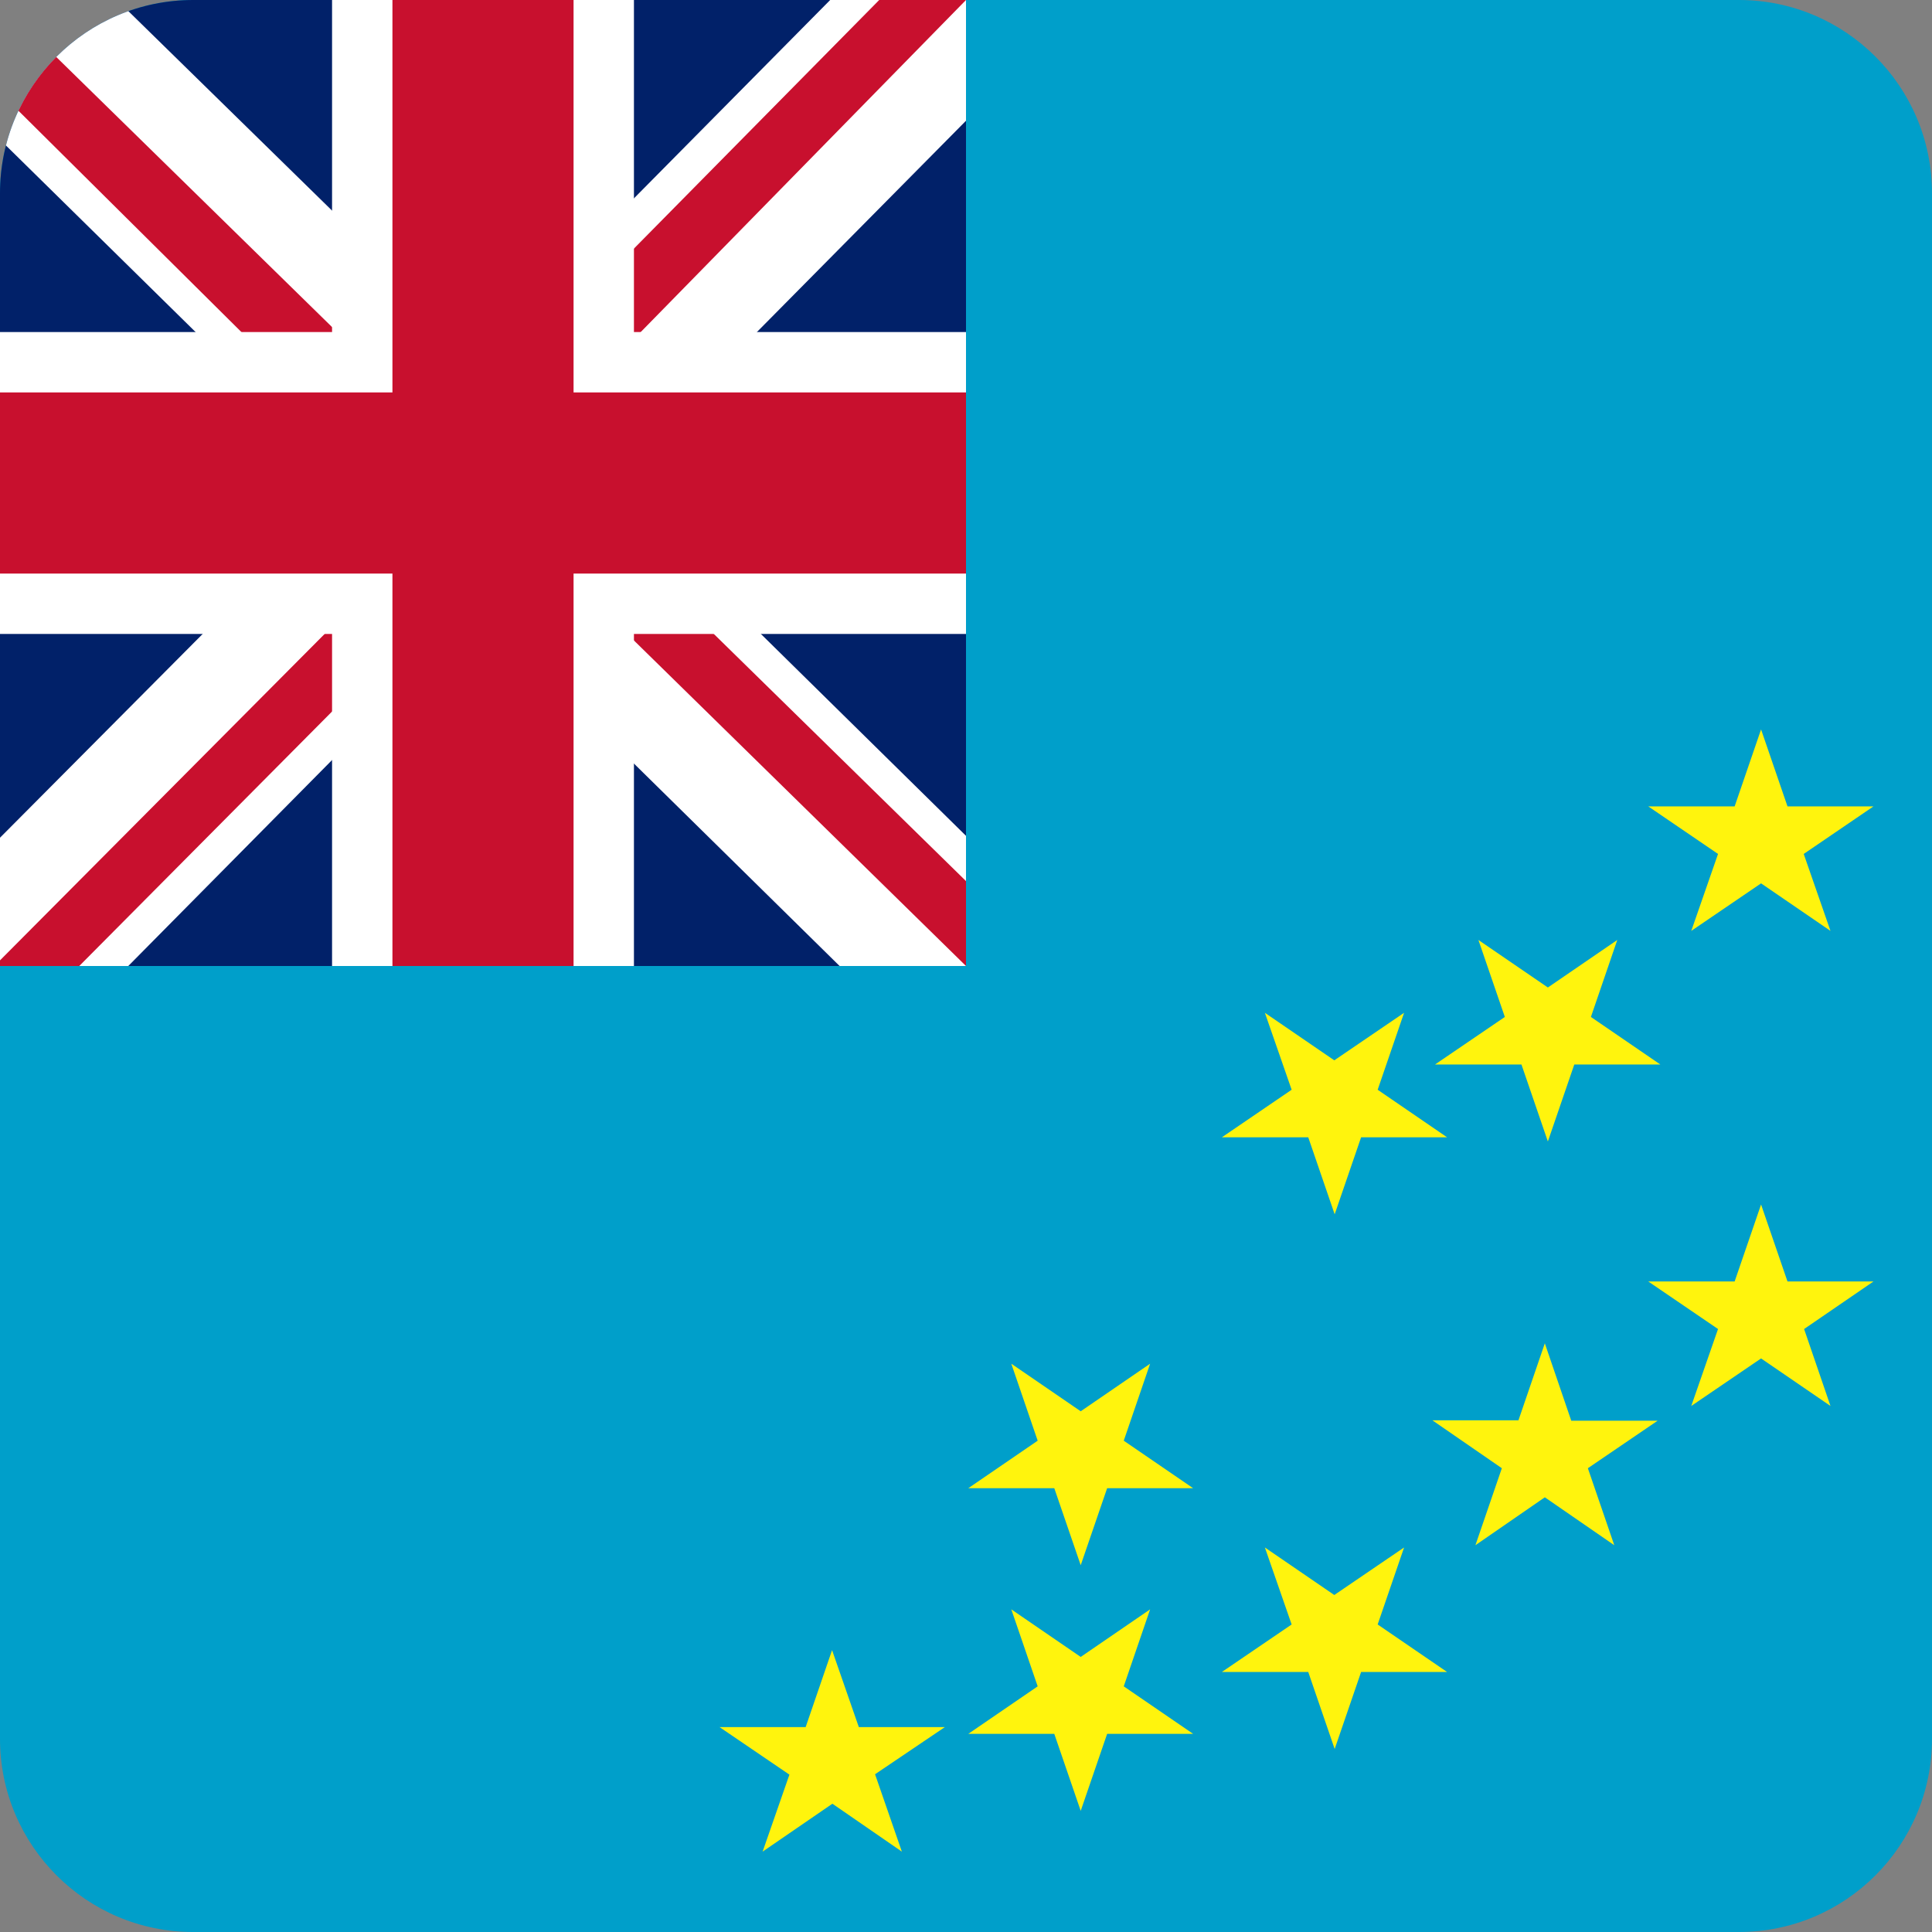 <svg width="40" height="40" viewBox="0 0 40 40" fill="none" xmlns="http://www.w3.org/2000/svg">
<rect x="0" y="0" width="40" height="40" fill="#808080" stroke="none"/>
<g clip-path="url(#clip0_17522_60766)">
<path d="M0 0H40V40H0V0Z" fill="#009FCA"/>
<path fill-rule="evenodd" clip-rule="evenodd" d="M37.344 17.68L37.898 19.273L36.461 18.289L35.016 19.273L35.57 17.68L34.125 16.695H35.914L36.461 15.102L37.008 16.695H38.789L37.344 17.68ZM32.875 30.398L33.422 31.992L31.984 31L30.547 31.992L31.094 30.398L29.656 29.406H31.438L31.984 27.812L32.531 29.414H34.32L32.875 30.398ZM37.352 27.516L37.898 29.109L36.461 28.125L35.016 29.109L35.57 27.516L34.125 26.531H35.914L36.461 24.938L37.008 26.531H38.789L37.352 27.516ZM18.117 36.734L18.672 38.336L17.234 37.344L15.789 38.336L16.344 36.742L14.898 35.758H16.68L17.227 34.164L17.781 35.758H19.562L18.117 36.734ZM21.484 29.828L20.938 28.234L22.375 29.219L23.812 28.234L23.266 29.828L24.703 30.812H22.922L22.375 32.406L21.828 30.812H20.047L21.484 29.828ZM26.742 22.562L26.188 20.969L27.625 21.953L29.07 20.969L28.523 22.562L29.961 23.547H28.18L27.633 25.141L27.086 23.547H25.297L26.742 22.562ZM31.156 21.055L30.609 19.461L32.047 20.445L33.484 19.461L32.938 21.055L34.375 22.039H32.594L32.047 23.633L31.5 22.039H29.711L31.156 21.055ZM26.742 33.633L26.188 32.039L27.625 33.023L29.07 32.039L28.523 33.633L29.961 34.617H28.18L27.633 36.211L27.086 34.617H25.297L26.742 33.633ZM21.484 34.914L20.938 33.32L22.375 34.305L23.812 33.32L23.266 34.914L24.703 35.898H22.922L22.375 37.492L21.828 35.898H20.047L21.484 34.914Z" fill="#FFF40D"/>
<path d="M0 0H20V20H0V0Z" fill="#012169"/>
<path d="M20 0V2.5L12.578 10L20 17.305V20H17.383L9.922 12.656L2.656 20H0V17.344L7.266 10.039L0 2.891V0H2.422L9.922 7.344L17.188 0H20Z" fill="white"/>
<path d="M7.188 12.656L7.617 13.984L1.641 20H0V19.883L7.188 12.656ZM12.031 12.188L14.141 12.5L20 18.242V20L12.031 12.188ZM20 0L12.5 7.656L12.344 5.938L18.203 0H20ZM0 0.039L7.539 7.422L5.234 7.109L0 1.914V0.039Z" fill="#C8102E"/>
<path d="M6.875 0V20H13.125V0H6.875ZM0 6.875V13.125H20V6.875H0Z" fill="white"/>
<path d="M0 8.125V11.875H20V8.125H0ZM8.125 0V20H11.875V0H8.125Z" fill="#C8102E"/>
</g>
<defs>
<clipPath id="clip0_17522_60766">
<path d="M0 4C0 1.791 1.791 0 4 0H36C38.209 0 40 1.791 40 4V36C40 38.209 38.209 40 36 40H4C1.791 40 0 38.209 0 36V4Z" fill="white"/>
</clipPath>
</defs>
</svg>
